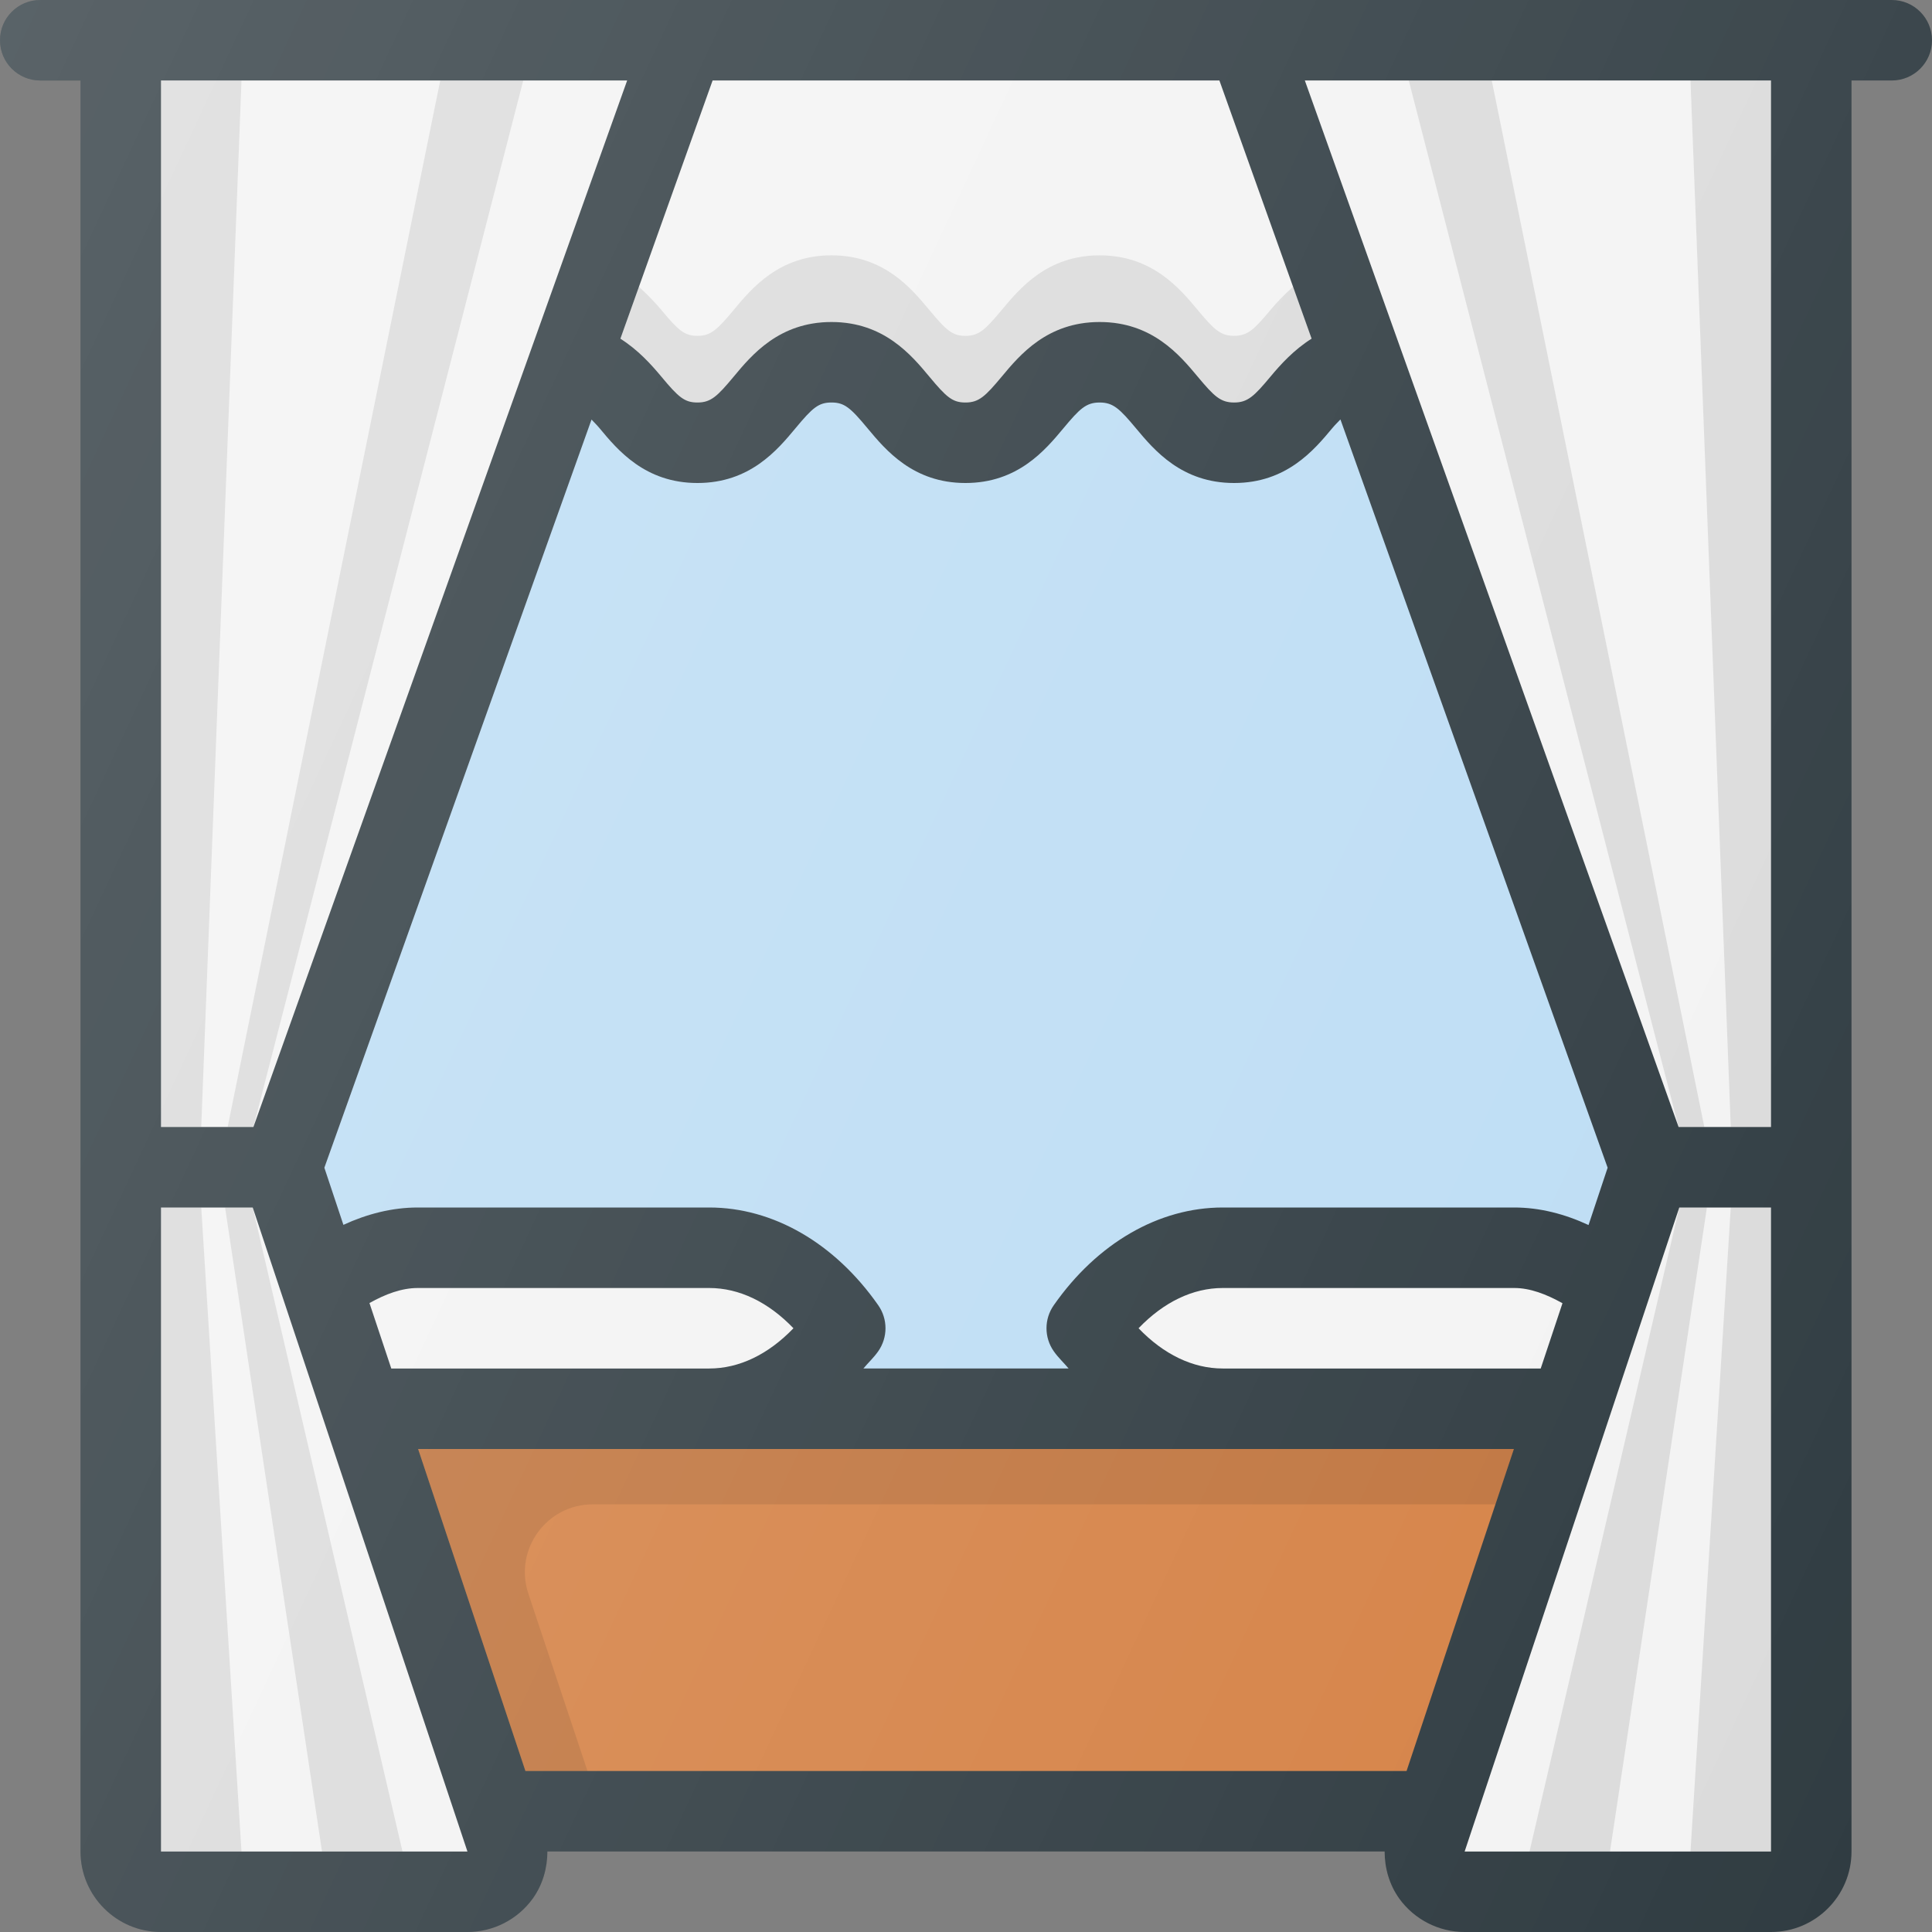 <?xml version="1.0" encoding="iso-8859-1"?>
<!-- Generator: Adobe Illustrator 19.0.0, SVG Export Plug-In . SVG Version: 6.00 Build 0)  -->
<svg version="1.1" id="Capa_1" xmlns="http://www.w3.org/2000/svg" xmlns:xlink="http://www.w3.org/1999/xlink" x="0px" y="0px"
	 viewBox="0 0 512 512" style="enable-background:new 0 0 512 512;" xml:space="preserve">
<rect x="0" y="0" width="512" height="512" fill="#808080" stroke="none"/>
<path style="fill:#303C42;" d="M501.333,0H10.667C4.771,0,0,4.771,0,10.667s4.771,10.667,10.667,10.667h10.667v469.333
	c0,11.76,9.563,21.333,21.333,21.333h81.208c6.833,0,13.313-3.313,17.313-8.865c2.628-3.667,3.867-8.051,3.874-12.469h221.878
	c0.007,4.419,1.247,8.803,3.874,12.469c4,5.552,10.479,8.865,17.313,8.865h81.208c11.771,0,21.333-9.573,21.333-21.333V21.333
	h10.667c5.896,0,10.667-4.771,10.667-10.667S507.229,0,501.333,0z"/>
<path style="fill:#F3F3F3;" d="M408.306,362.667h-84.264c-7.938,0-15.667-3.74-22.313-10.667
	c6.646-6.927,14.375-10.667,22.313-10.667h77.25c4.199,0,8.479,1.632,12.781,4.035L408.306,362.667z"/>
<path style="fill:#BDDDF4;" d="M420.979,324.647c-6.345-2.947-12.966-4.647-19.688-4.647h-77.25
	c-16.938,0-33.271,9.438-44.771,25.885c-2.583,3.667-2.583,8.563,0,12.229c1.191,1.704,2.633,3.001,3.923,4.552h-54.388
	c1.29-1.551,2.732-2.848,3.923-4.552c2.583-3.667,2.583-8.563,0-12.229C221.229,329.438,204.896,320,187.958,320h-77.25
	c-6.796,0-13.467,1.72-19.704,4.598l-5.046-15.139l70.801-198.271c0.711,0.792,1.23,1.214,2.137,2.302
	c4.792,5.781,12.063,14.51,25.938,14.51c13.896,0,21.167-8.729,25.979-14.51c4.521-5.448,6.125-6.823,9.542-6.823
	s5.021,1.375,9.542,6.823c4.813,5.781,12.083,14.51,25.958,14.51c13.875,0,21.146-8.729,25.958-14.5
	c4.313-5.167,6-6.833,9.604-6.833c3.604,0,5.313,1.667,9.625,6.833c4.813,5.771,12.104,14.5,26,14.5c13.896,0,21.188-8.729,26-14.5
	c0.927-1.111,1.461-1.547,2.186-2.349l70.814,198.307L420.979,324.647z"/>
<g>
	<path style="fill:#F3F3F3;" d="M97.91,345.319c4.208-2.352,8.51-3.986,12.798-3.986h77.25c7.938,0,15.667,3.74,22.313,10.667
		c-6.646,6.927-14.375,10.667-22.313,10.667h-84.266L97.91,345.319z"/>
	<path style="fill:#F3F3F3;" d="M336.667,99.833c-4.313,5.167-6.021,6.833-9.625,6.833c-3.604,0-5.313-1.667-9.625-6.833
		c-4.813-5.771-12.104-14.5-26-14.5c-13.896,0-21.167,8.729-25.979,14.51c-4.313,5.156-6,6.823-9.583,6.823
		c-3.417,0-5.021-1.375-9.542-6.823c-4.813-5.781-12.083-14.51-25.958-14.51s-21.146,8.729-25.938,14.5
		c-4.313,5.167-6,6.833-9.583,6.833c-3.417,0-5.021-1.375-9.542-6.823c-2.729-3.28-6.204-7.125-10.88-10.086l24.434-68.424h134.31
		l24.43,68.413C342.891,92.706,339.398,96.551,336.667,99.833z"/>
</g>
<path style="opacity:0.1;fill:#010101;enable-background:new    ;" d="M336.667,82.167c-4.313,5.167-6.021,6.833-9.625,6.833
	c-3.604,0-5.313-1.667-9.625-6.833c-4.813-5.771-12.104-14.5-26-14.5c-13.896,0-21.167,8.729-25.979,14.51
	c-4.313,5.156-6,6.823-9.583,6.823c-3.417,0-5.021-1.375-9.542-6.823c-4.813-5.781-12.083-14.51-25.958-14.51
	s-21.146,8.729-25.938,14.5c-4.313,5.167-6,6.833-9.583,6.833c-3.417,0-5.021-1.375-9.542-6.823c-1.643-1.975-3.688-4.1-5.97-6.169
	l-4.91,13.75c4.676,2.961,8.151,6.806,10.88,10.086c4.521,5.448,6.125,6.823,9.542,6.823c3.583,0,5.271-1.667,9.583-6.833
	c4.792-5.771,12.063-14.5,25.938-14.5s21.146,8.729,25.958,14.51c4.521,5.448,6.125,6.823,9.542,6.823
	c3.583,0,5.271-1.667,9.583-6.823c4.813-5.781,12.083-14.51,25.979-14.51c13.896,0,21.188,8.729,26,14.5
	c4.313,5.167,6.021,6.833,9.625,6.833c3.604,0,5.313-1.667,9.625-6.833c2.732-3.283,6.224-7.128,10.918-10.087l-4.914-13.763
	C340.372,78.055,338.315,80.186,336.667,82.167z"/>
<g>
	<polygon style="fill:#F3F3F3;" points="166.202,21.333 67.155,298.667 42.667,298.667 42.667,21.333 	"/>
	<polygon style="fill:#F3F3F3;" points="42.667,490.667 42.667,320 66.973,320 123.875,490.667 	"/>
</g>
<polygon style="fill:#D58246;" points="372.753,469.333 139.243,469.333 110.802,384 401.195,384 "/>
<path style="opacity:0.1;fill:#010101;enable-background:new    ;" d="M140.026,422.341c-3.882-11.647,4.788-23.674,17.065-23.674
	h239.216L401.195,384H110.802l28.441,85.333h16.445L140.026,422.341z"/>
<g>
	<polygon style="fill:#F3F3F3;" points="388.146,490.667 445.029,320 469.333,320 469.333,490.667 	"/>
	<polygon style="fill:#F3F3F3;" points="469.333,298.667 444.845,298.667 345.798,21.333 469.333,21.333 	"/>
</g>
<g>
	<polygon style="opacity:0.1;fill:#010101;enable-background:new    ;" points="469.333,298.667 458.667,298.667 448,21.333 
		469.333,21.333 	"/>
	<polygon style="opacity:0.1;fill:#010101;enable-background:new    ;" points="469.333,490.667 448,490.667 458.667,320 
		469.333,320 	"/>
	<polygon style="opacity:0.1;fill:#010101;enable-background:new    ;" points="373.333,21.333 444.845,298.667 451.667,298.667 
		395.333,21.333 	"/>
	<polygon style="opacity:0.1;fill:#010101;enable-background:new    ;" points="445.029,320 405.333,490.667 426.667,490.667 
		452.35,320 	"/>
	<polygon style="opacity:0.1;fill:#010101;enable-background:new    ;" points="42.667,21.333 64,21.333 53.333,298.667 
		42.667,298.667 	"/>
	<polygon style="opacity:0.1;fill:#010101;enable-background:new    ;" points="42.667,320 53.333,320 64,490.667 42.667,490.667 	
		"/>
	<polygon style="opacity:0.1;fill:#010101;enable-background:new    ;" points="138.667,21.333 67.155,298.667 60.333,298.667 
		116.667,21.333 	"/>
	<polygon style="opacity:0.1;fill:#010101;enable-background:new    ;" points="66.971,320 106.667,490.667 85.333,490.667 
		59.65,320 	"/>
</g>
<linearGradient id="SVGID_1_" gradientUnits="userSpaceOnUse" x1="-48.883" y1="641.42" x2="-21.245" y2="628.533" gradientTransform="matrix(21.333 0 0 -21.333 996.333 13791.667)">
	<stop  offset="0" style="stop-color:#FFFFFF;stop-opacity:0.2"/>
	<stop  offset="1" style="stop-color:#FFFFFF;stop-opacity:0"/>
</linearGradient>
<path style="fill:url(#SVGID_1_);" d="M501.333,0H10.667C4.771,0,0,4.771,0,10.667s4.771,10.667,10.667,10.667h10.667v469.333
	c0,11.76,9.563,21.333,21.333,21.333h81.208c6.833,0,13.313-3.313,17.313-8.865c2.628-3.667,3.867-8.051,3.874-12.469h221.878
	c0.007,4.419,1.247,8.803,3.874,12.469c4,5.552,10.479,8.865,17.313,8.865h81.208c11.771,0,21.333-9.573,21.333-21.333V21.333
	h10.667c5.896,0,10.667-4.771,10.667-10.667S507.229,0,501.333,0z"/>
<g>
</g>
<g>
</g>
<g>
</g>
<g>
</g>
<g>
</g>
<g>
</g>
<g>
</g>
<g>
</g>
<g>
</g>
<g>
</g>
<g>
</g>
<g>
</g>
<g>
</g>
<g>
</g>
<g>
</g>
</svg>
